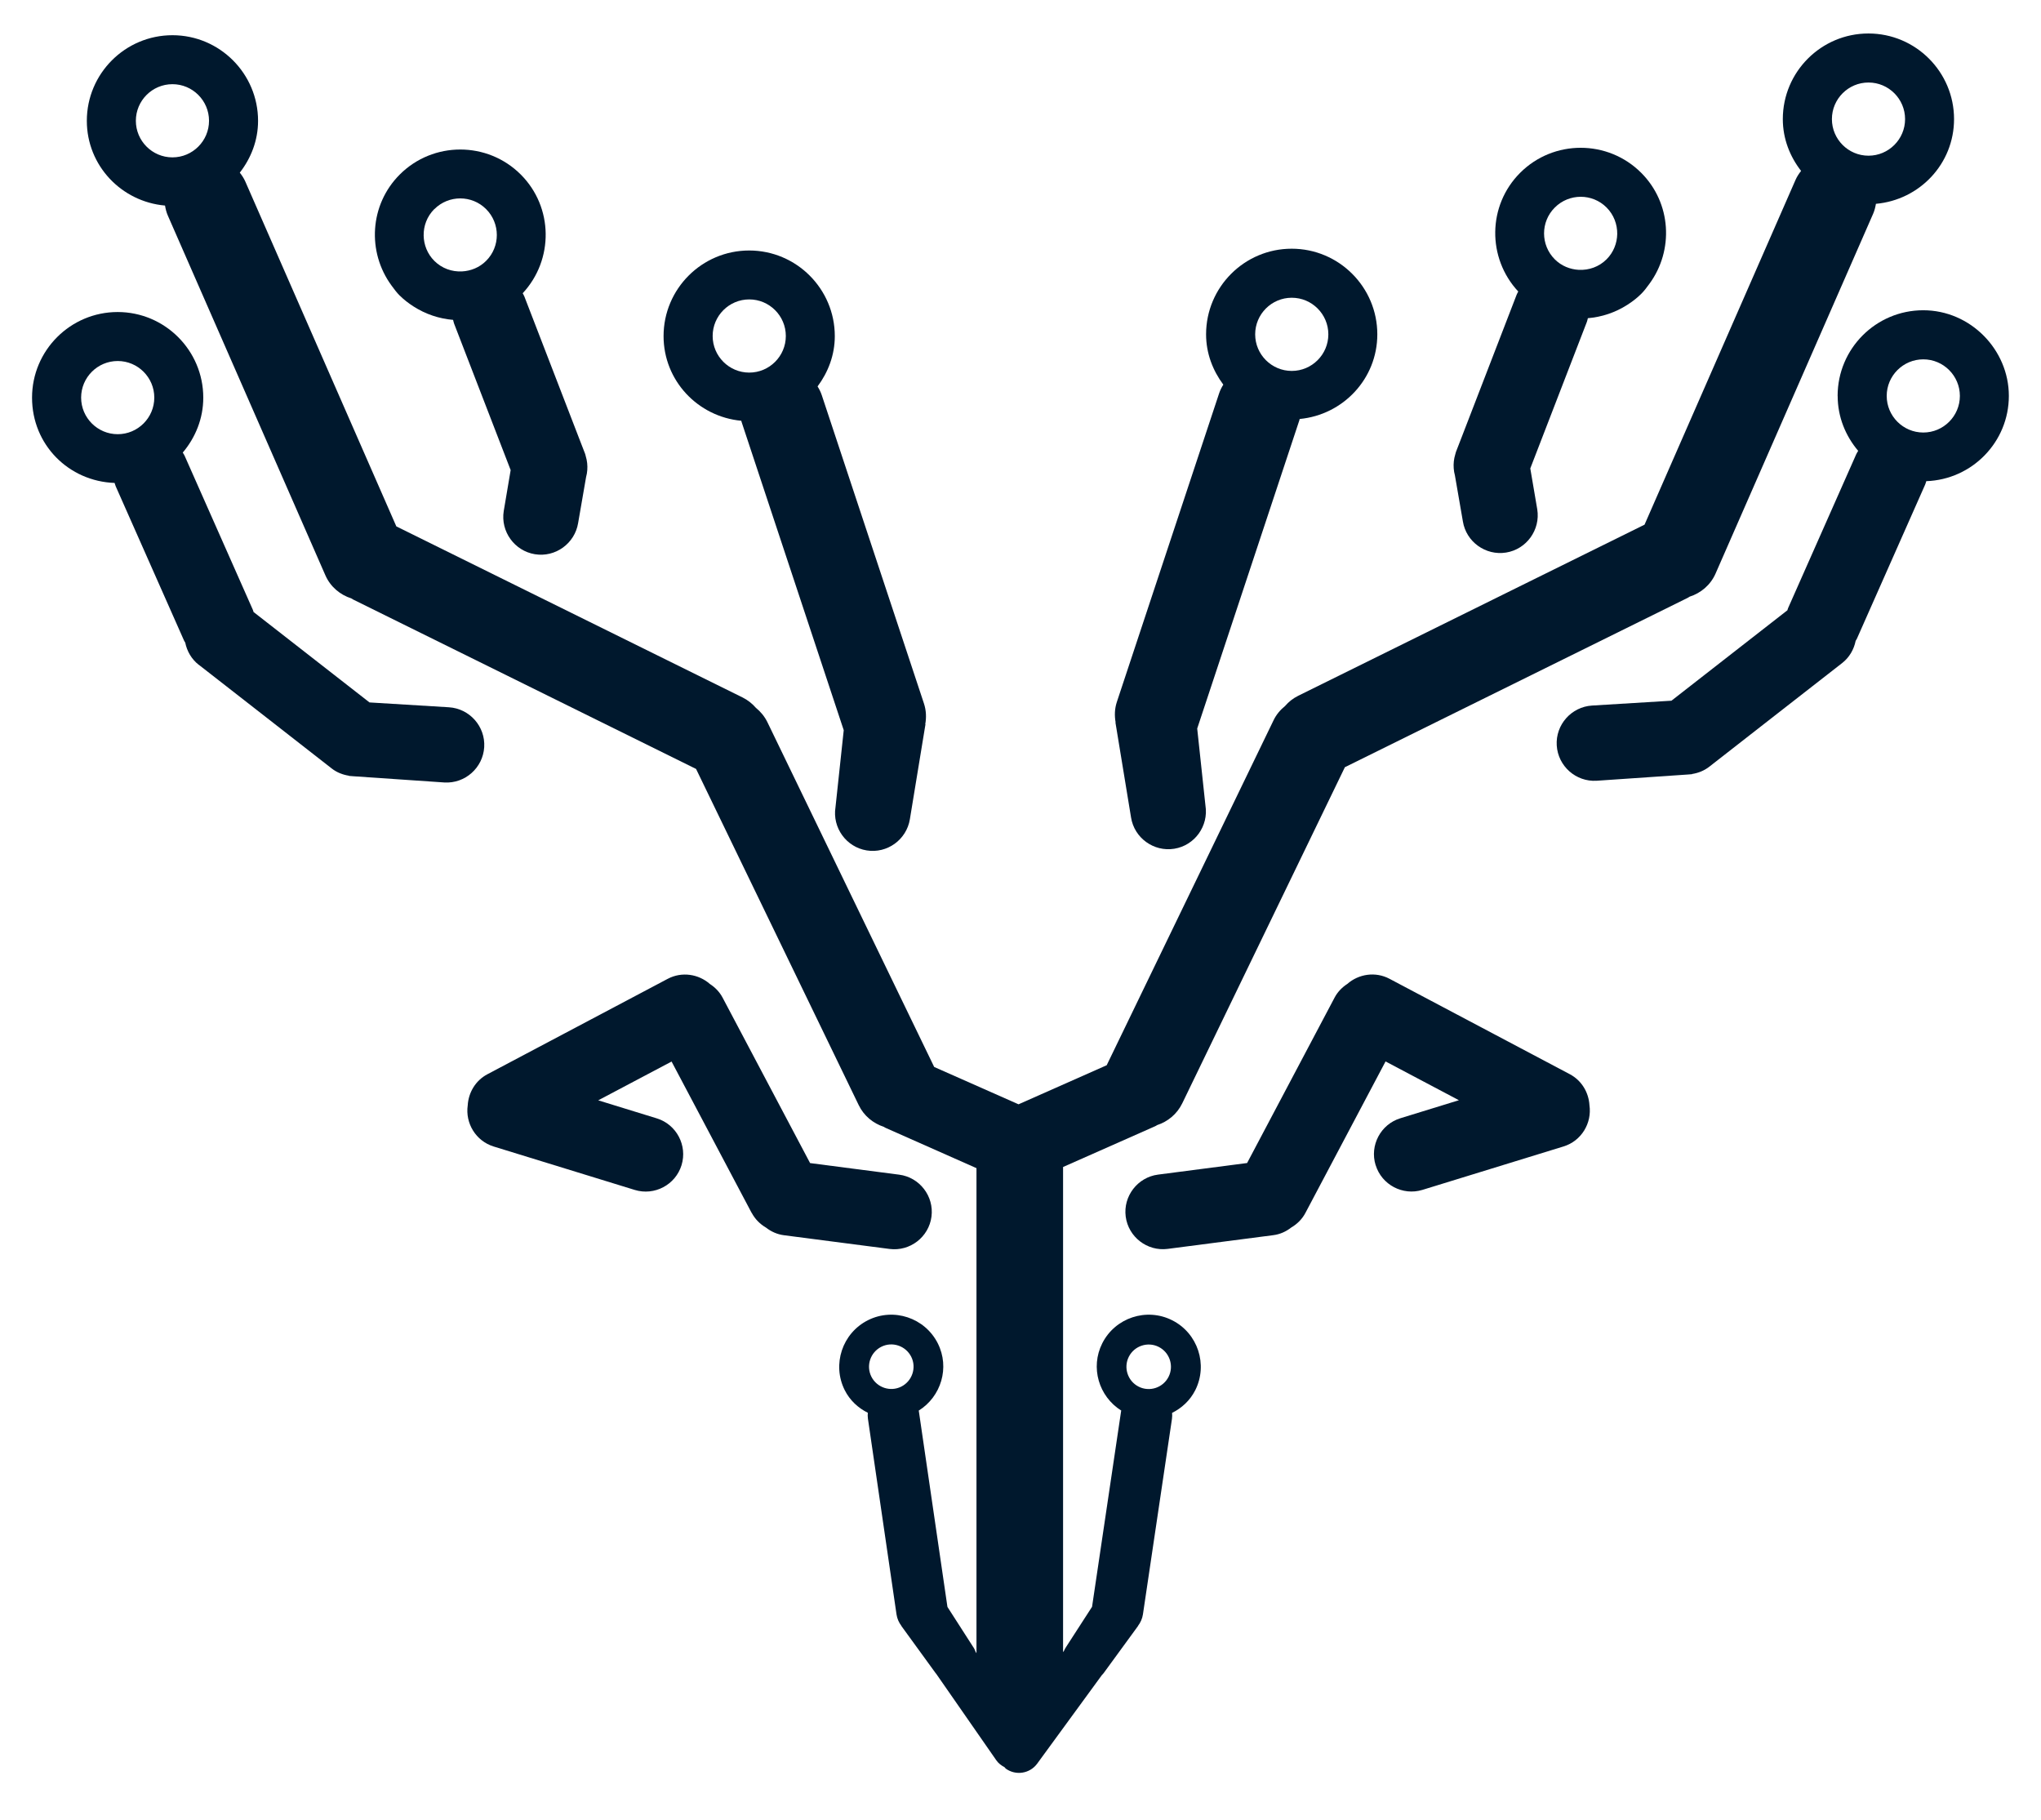 <svg width="354.24" height="315.8" xmlns="http://www.w3.org/2000/svg" data-name="Layer 1">

 <g>
  <title>Layer 1</title>
  <path id="svg_1" stroke-width="0px" fill="#00182d" d="m11.58,438.45c5.02,0 9.1,-4.02 9.1,-8.97l0,-64.19l26.59,65.71c1.99,4.52 6.45,7.45 11.36,7.45s9.37,-2.92 11.39,-7.52l26.55,-65.64l0,64.19c0,4.94 4.08,8.97 9.11,8.97s8.97,-4.02 8.97,-8.97l0,-82.37c0,-6.54 -5.26,-11.87 -11.73,-11.87l-4.55,0c-4.57,0 -8.86,2.91 -10.98,7.53l-28.76,71.7l-28.81,-71.83c-2.06,-4.5 -6.35,-7.41 -10.93,-7.41l-4.55,0c-6.47,0 -11.73,5.32 -11.73,11.87l0,82.37c0,4.94 4.02,8.97 8.97,8.97l0,0.01z" class="cls-1"/>
  <path id="svg_2" stroke-width="0px" fill="#00182d" d="m181.28,334.56c-30.02,0 -50.59,20.99 -51.19,52.34c0.6,31.24 21.17,52.24 51.19,52.24s50.59,-20.99 51.19,-52.34c-0.6,-31.24 -21.17,-52.24 -51.19,-52.24zm0,87.34c-19.81,0 -33.11,-14.08 -33.11,-35.05s13.31,-35.05 33.11,-35.05s33.11,14.08 33.11,35.05s-13.31,35.05 -33.11,35.05z" class="cls-1"/>
  <path id="svg_3" stroke-width="0px" fill="#00182d" d="m293.16,334.56c-30.02,0 -50.59,20.99 -51.19,52.34c0.6,31.24 21.17,52.24 51.19,52.24s50.59,-20.99 51.19,-52.34c-0.6,-31.24 -21.17,-52.24 -51.19,-52.24zm0,87.34c-19.81,0 -33.11,-14.08 -33.11,-35.05s13.31,-35.05 33.11,-35.05s33.11,14.08 33.11,35.05s-13.31,35.05 -33.11,35.05z" class="cls-1"/>
  <path id="svg_4" stroke-width="0px" fill="#00182d" d="m412.82,383.87c-4.2,-1.7 -9.72,-3.35 -17.91,-5.36c-11.15,-2.62 -16.44,-4.27 -20.2,-7.68c-1.57,-1.57 -2.36,-3.65 -2.36,-6.19c0,-7.88 8.56,-12.97 21.8,-12.97c7.29,0 14.46,1.2 21.13,3.51c1.24,0.53 2.28,0.77 3.29,0.77c4.56,0 8.28,-3.84 8.28,-8.56c0,-3.94 -1.96,-6.74 -5.66,-8.1c-8.41,-3.14 -17.97,-4.73 -28.42,-4.73c-23.02,0 -38.49,12.48 -38.49,31.04c0,11.49 6.42,20.15 18.58,25.06c4.32,1.7 10.16,3.49 18.39,5.62c10.6,2.75 15.85,4.21 19.44,7.56c1.5,1.3 2.22,2.87 2.22,4.81c0,5.63 -2.22,13.11 -21.39,13.11c-9.17,0 -17.94,-1.82 -25.95,-5.37c-1.15,-0.58 -2.38,-0.84 -3.85,-0.84c-4.72,0 -8.42,3.76 -8.42,8.56c0,3.4 2.27,6.76 5.53,8.19c10.51,4.55 21.92,6.85 33.93,6.85c22.42,0 38.08,-12.2 38.08,-29.66c0,-12.03 -6.4,-21.12 -18.03,-25.61l0.01,-0.01z" class="cls-1"/>
  <path id="svg_5" stroke-width="0px" fill="#00182d" d="m508.93,420.52l-46.22,0l0,-25.11l41.25,0c4.87,0 8.69,-3.76 8.69,-8.56s-3.82,-8.69 -8.69,-8.69l-41.25,0l0,-24.97l46.22,0c4.87,0 8.69,-3.76 8.69,-8.55s-3.82,-8.69 -8.69,-8.69l-55.33,0c-4.95,0 -8.97,4.08 -8.97,9.11l0,83.75c0,4.94 4.02,8.97 8.97,8.97l55.33,0c4.87,0 8.69,-3.76 8.69,-8.56s-3.82,-8.69 -8.69,-8.69l0,-0.01z" class="cls-1"/>
  <path id="svg_6" stroke-width="0px" fill="#00182d" d="m34.51,115.37l11.71,9.13l11.34,8.85c0.9,0.71 1.94,1.1 3.01,1.27c0,0 -0.02,0.02 -0.02,0.03l0.39,0.03c0.13,0.01 0.25,0.02 0.38,0.03l15.8,1.08c3.59,0.22 6.7,-2.54 6.92,-6.13c0.22,-3.59 -2.54,-6.7 -6.13,-6.92l-13.78,-0.84l-0.05,-0.04l-20.07,-15.65c-0.05,-0.12 -0.07,-0.25 -0.12,-0.37l-11.84,-26.73c-0.09,-0.21 -0.22,-0.38 -0.33,-0.57c2.19,-2.59 3.56,-5.89 3.56,-9.53c0,-8.19 -6.66,-14.86 -14.86,-14.86s-14.86,6.66 -14.86,14.86s6.39,14.52 14.33,14.8c0.07,0.2 0.11,0.4 0.2,0.6l11.84,26.73c0.06,0.14 0.15,0.25 0.22,0.38c0.3,1.48 1.08,2.86 2.35,3.86l0.01,-0.01zm-14.08,-40.02c-3.5,0 -6.35,-2.85 -6.35,-6.35s2.85,-6.35 6.35,-6.35s6.35,2.85 6.35,6.35s-2.85,6.35 -6.35,6.35z" class="cls-1"/>
  <path id="svg_7" stroke-width="0px" fill="#00182d" d="m69.38,51.29c0.74,0.74 1.55,1.35 2.39,1.89c2.1,1.35 4.46,2.13 6.87,2.33c0.06,0.21 0.09,0.43 0.17,0.64l9.82,25.43l-1.2,7.1c-0.57,3.55 1.86,6.92 5.41,7.5s6.92,-1.86 7.5,-5.41l1.38,-7.97c0.11,-0.4 0.18,-0.81 0.21,-1.22l0,0s0,0 0,0c0.06,-0.8 -0.02,-1.62 -0.27,-2.43c-0.04,-0.14 -0.06,-0.29 -0.12,-0.43l-1,-2.58l-9.53,-24.69c-0.08,-0.2 -0.19,-0.37 -0.29,-0.56c5.42,-5.82 5.33,-14.94 -0.33,-20.6c-5.79,-5.79 -15.22,-5.79 -21.01,0c-5.25,5.25 -5.69,13.46 -1.42,19.27c0.44,0.6 0.88,1.2 1.42,1.74l0,-0.01zm6.01,-15c2.48,-2.48 6.51,-2.48 8.98,0c2.48,2.48 2.48,6.51 0,8.98c-1.16,1.16 -2.66,1.75 -4.18,1.83c-1.73,0.09 -3.49,-0.51 -4.81,-1.83c-1.21,-1.21 -1.82,-2.8 -1.85,-4.39c-0.03,-1.66 0.58,-3.33 1.85,-4.6l0.01,0.01z" class="cls-1"/>
  <path id="svg_8" stroke-width="0px" fill="#00182d" d="m128.66,73c0.02,0.06 0.02,0.12 0.04,0.19l17.74,53.53l-1.43,13.36c-0.57,3.55 1.86,6.92 5.41,7.5s6.92,-1.86 7.5,-5.41l2.71,-16.5s-0.02,0 -0.04,0.01c0.21,-1.16 0.17,-2.38 -0.22,-3.57l-17.74,-53.53c-0.18,-0.55 -0.44,-1.05 -0.73,-1.52c1.83,-2.46 2.99,-5.44 2.99,-8.73c0,-8.19 -6.66,-14.86 -14.86,-14.86s-14.86,6.66 -14.86,14.86c0,7.72 5.94,13.98 13.48,14.69l0.01,-0.02zm1.38,-21.04c3.5,0 6.35,2.85 6.35,6.35s-2.85,6.35 -6.35,6.35s-6.35,-2.85 -6.35,-6.35s2.85,-6.35 6.35,-6.35z" class="cls-1"/>
  <path id="svg_9" stroke-width="0px" fill="#00182d" d="m318.95,68.71c0,3.65 1.37,6.94 3.56,9.53c-0.11,0.19 -0.24,0.37 -0.33,0.57l-11.84,26.73c-0.05,0.12 -0.07,0.25 -0.12,0.37l-20.07,15.65l-0.05,0.04l-13.78,0.84c-3.59,0.22 -6.35,3.33 -6.13,6.92c0.22,3.59 3.33,6.35 6.92,6.13l15.8,-1.08c0.13,0 0.26,-0.01 0.38,-0.03l0.39,-0.03s-0.01,-0.02 -0.02,-0.03c1.06,-0.16 2.1,-0.56 3.01,-1.27l11.34,-8.85l11.71,-9.13c1.27,-0.99 2.05,-2.38 2.35,-3.86c0.07,-0.13 0.16,-0.25 0.22,-0.38l11.84,-26.73c0.09,-0.2 0.13,-0.4 0.2,-0.6c7.94,-0.28 14.33,-6.79 14.33,-14.8s-6.66,-14.86 -14.86,-14.86s-14.86,6.66 -14.86,14.86l0.01,0.01zm21.21,0c0,3.5 -2.85,6.35 -6.35,6.35s-6.35,-2.85 -6.35,-6.35s2.85,-6.35 6.35,-6.35s6.35,2.85 6.35,6.35z" class="cls-1"/>
  <path id="svg_10" stroke-width="0px" fill="#00182d" d="m252.31,81.28l0,0c0.03,0.42 0.1,0.83 0.21,1.23l1.38,7.97c0.57,3.55 3.95,5.98 7.5,5.41s5.98,-3.95 5.41,-7.5l-1.21,-7.1l9.82,-25.43c0.08,-0.21 0.12,-0.42 0.17,-0.64c2.41,-0.2 4.77,-0.98 6.87,-2.33c0.84,-0.54 1.65,-1.15 2.39,-1.89c0.54,-0.54 0.98,-1.14 1.42,-1.74c4.27,-5.81 3.83,-14.02 -1.42,-19.27c-5.79,-5.79 -15.22,-5.79 -21.01,0c-5.67,5.67 -5.75,14.78 -0.33,20.6c-0.09,0.19 -0.21,0.36 -0.28,0.56l-9.53,24.69l0,0s-1,2.58 -1,2.58c-0.05,0.14 -0.07,0.28 -0.12,0.43c-0.25,0.8 -0.33,1.63 -0.27,2.43c0,0 0,0 0,0zm17.55,-45.27c2.48,-2.48 6.51,-2.48 8.98,0c1.26,1.26 1.87,2.93 1.85,4.6c-0.03,1.59 -0.64,3.18 -1.85,4.39c-1.32,1.32 -3.08,1.91 -4.81,1.83c-1.52,-0.08 -3.02,-0.67 -4.18,-1.83c-2.48,-2.48 -2.48,-6.51 0,-8.98l0.01,-0.01z" class="cls-1"/>
  <path id="svg_11" stroke-width="0px" fill="#00182d" d="m193.6,125.38l2.71,16.5c0.57,3.55 3.95,5.98 7.5,5.41c3.55,-0.57 5.98,-3.95 5.41,-7.5l-1.43,-13.36l17.74,-53.53c0.02,-0.06 0.02,-0.12 0.04,-0.19c7.53,-0.71 13.48,-6.97 13.48,-14.69c0,-8.19 -6.66,-14.86 -14.86,-14.86s-14.86,6.66 -14.86,14.86c0,3.29 1.16,6.27 2.99,8.73c-0.29,0.47 -0.55,0.97 -0.73,1.52l-17.74,53.53c-0.4,1.19 -0.43,2.41 -0.22,3.57c-0.01,0 -0.02,0 -0.04,-0.01l0.01,0.02zm30.6,-73.71c3.5,0 6.35,2.85 6.35,6.35s-2.85,6.35 -6.35,6.35s-6.35,-2.85 -6.35,-6.35s2.85,-6.35 6.35,-6.35z" class="cls-1"/>
  <path id="svg_12" stroke-width="0px" fill="#00182d" d="m28.64,35.67c0.1,0.59 0.24,1.17 0.49,1.74l27.34,62.42c0.88,2.01 2.57,3.4 4.52,4.02c0.1,0.06 0.19,0.13 0.3,0.19l59.52,29.4l28.23,58.34c0.9,1.87 2.52,3.17 4.36,3.77c0.11,0.07 0.21,0.14 0.33,0.19l15.75,6.98l0,84.16l-0.13,-0.18c-0.12,-0.33 -0.27,-0.66 -0.49,-0.96l-4.42,-6.88l-4.96,-33.95s-0.02,-0.07 -0.03,-0.11c3.9,-2.44 5.43,-7.47 3.32,-11.67c-2.24,-4.45 -7.68,-6.26 -12.13,-4.02c-4.45,2.24 -6.26,7.68 -4.03,12.13c0.9,1.79 2.34,3.1 4.01,3.93c-0.03,0.34 -0.03,0.68 0.02,1.03l4.96,33.95c0.11,0.76 0.42,1.43 0.85,2c0,0 -0.01,0 -0.02,0l5.98,8.23s0.04,0.04 0.06,0.06l10.46,15.05c0.37,0.53 0.87,0.9 1.41,1.18c0.09,0.07 0.13,0.18 0.22,0.25c1.73,1.26 4.18,0.88 5.45,-0.85l11.23,-15.37c0.1,-0.11 0.2,-0.2 0.29,-0.32l6,-8.22s-0.01,0 -0.02,0c0.43,-0.57 0.75,-1.25 0.86,-2l5.04,-33.94c0.05,-0.35 0.05,-0.69 0.02,-1.03c1.67,-0.83 3.11,-2.14 4.02,-3.93c2.24,-4.45 0.45,-9.9 -4,-12.14c-4.45,-2.25 -9.9,-0.45 -12.14,4c-2.11,4.19 -0.6,9.22 3.3,11.67c0,0.04 -0.02,0.07 -0.03,0.11l-5.04,33.94l-4.44,6.87c-0.18,0.25 -0.32,0.52 -0.44,0.79l-0.15,0.2l0,-84.18l15.99,-7.08c0.12,-0.05 0.22,-0.12 0.33,-0.19c1.84,-0.6 3.45,-1.9 4.36,-3.77l28.23,-58.34l59.52,-29.4c0.11,-0.05 0.19,-0.13 0.3,-0.19c1.95,-0.62 3.64,-2.01 4.52,-4.02l27.34,-62.42c0.25,-0.57 0.39,-1.15 0.49,-1.74c7.58,-0.67 13.56,-6.95 13.56,-14.7c0,-8.19 -6.66,-14.86 -14.86,-14.86s-14.86,6.66 -14.86,14.86c0,3.41 1.23,6.49 3.17,8.99c-0.37,0.47 -0.71,0.98 -0.96,1.55l-26.21,59.84l-60.1,29.69c-0.91,0.45 -1.68,1.06 -2.3,1.79c-0.82,0.66 -1.52,1.48 -2,2.49l-28.95,59.84l-15.3,6.78l-14.64,-6.48l-28.95,-59.84c-0.49,-1 -1.19,-1.83 -2,-2.49c-0.62,-0.72 -1.4,-1.34 -2.3,-1.79l-60.1,-29.69l-26.21,-59.84c-0.25,-0.57 -0.59,-1.08 -0.96,-1.55c1.94,-2.5 3.17,-5.58 3.17,-8.99c0,-8.19 -6.66,-14.86 -14.86,-14.86s-14.86,6.66 -14.86,14.86c0,7.75 5.99,14.03 13.56,14.7l0.01,0zm127.79,204.96c-1.9,0.96 -4.23,0.18 -5.19,-1.72c-0.96,-1.91 -0.18,-4.23 1.72,-5.19c1.9,-0.96 4.23,-0.18 5.19,1.72c0.96,1.9 0.18,4.23 -1.72,5.19zm39.49,-5.18c0.96,-1.9 3.29,-2.67 5.19,-1.71c1.9,0.96 2.67,3.29 1.71,5.19c-0.96,1.9 -3.29,2.67 -5.19,1.71c-1.9,-0.96 -2.67,-3.29 -1.71,-5.19zm128.38,-221.13c3.5,0 6.35,2.85 6.35,6.35s-2.85,6.35 -6.35,6.35s-6.35,-2.85 -6.35,-6.35s2.85,-6.35 6.35,-6.35zm-294.37,0.29c3.5,0 6.35,2.85 6.35,6.35s-2.85,6.35 -6.35,6.35s-6.35,-2.85 -6.35,-6.35s2.85,-6.35 6.35,-6.35z" class="cls-1"/>
  <path id="svg_13" stroke-width="0px" fill="#00182d" d="m238.76,202.19c1.05,3.42 4.71,5.35 8.12,4.3l24.5,-7.54c3.09,-0.95 4.94,-4.04 4.49,-7.15c-0.13,-2.2 -1.34,-4.29 -3.42,-5.39l-31.28,-16.55c-2.45,-1.3 -5.36,-0.84 -7.33,0.89c-0.89,0.58 -1.67,1.36 -2.2,2.36l-15.19,28.72l-15.46,2.01c-3.54,0.46 -6.07,3.74 -5.61,7.28c0.46,3.54 3.74,6.07 7.28,5.61l18.33,-2.38c1.19,-0.15 2.24,-0.64 3.12,-1.33c1.01,-0.59 1.89,-1.44 2.47,-2.55l13.9,-26.27l12.73,6.73l-10.16,3.13c-3.42,1.05 -5.35,4.71 -4.3,8.12l0.01,0.01z" class="cls-1"/>
  <path id="svg_14" stroke-width="0px" fill="#00182d" d="m130.47,210.48c0.59,1.11 1.46,1.96 2.47,2.55c0.88,0.69 1.94,1.18 3.12,1.33l18.33,2.38c3.54,0.46 6.82,-2.06 7.28,-5.61c0.46,-3.54 -2.06,-6.82 -5.61,-7.28l-15.46,-2.01l-15.19,-28.72c-0.53,-1 -1.31,-1.78 -2.2,-2.36c-1.97,-1.73 -4.88,-2.19 -7.33,-0.89l-31.28,16.55c-2.08,1.1 -3.29,3.19 -3.42,5.39c-0.45,3.11 1.4,6.19 4.49,7.15l24.5,7.54c3.42,1.05 7.07,-0.88 8.12,-4.3c1.05,-3.42 -0.88,-7.07 -4.3,-8.12l-10.16,-3.13l12.73,-6.73l13.9,26.27l0.01,-0.01z" class="cls-1"/>
  <path id="svg_15" stroke-width="0px" fill="#00182d" d="m22.04,477.64c-1.26,-0.51 -2.94,-1.01 -5.43,-1.62c-3.54,-0.83 -5.23,-1.37 -6.51,-2.53c-0.6,-0.6 -0.9,-1.38 -0.9,-2.33c0,-2.79 2.87,-4.59 7.31,-4.59c2.31,0 4.59,0.38 6.74,1.13c0.3,0.13 0.55,0.19 0.78,0.19c1.2,0 1.95,-1.06 1.95,-2.03s-0.46,-1.6 -1.35,-1.93c-2.52,-0.94 -5.4,-1.42 -8.54,-1.42c-6.73,0 -11.26,3.6 -11.26,8.96c0,3.32 1.8,5.73 5.34,7.16c1.31,0.52 3.09,1.06 5.6,1.71c3.36,0.87 5.03,1.34 6.23,2.45c0.59,0.51 0.89,1.16 0.89,1.94c0,3.12 -2.35,4.64 -7.19,4.64c-2.91,0 -5.69,-0.58 -8.26,-1.72c-0.27,-0.14 -0.55,-0.2 -0.92,-0.2c-1.12,0 -1.99,0.89 -1.99,2.03c0,0.82 0.55,1.63 1.34,1.97c3.16,1.37 6.6,2.06 10.21,2.06c6.55,0 11.13,-3.51 11.13,-8.54c0,-4.41 -2.81,-6.42 -5.17,-7.33z" class="cls-1"/>
  <path id="svg_16" stroke-width="0px" fill="#00182d" d="m46.04,462.49c-8.89,0 -14.99,6.23 -15.17,15.51c0.18,9.27 6.27,15.5 15.17,15.5s14.99,-6.23 15.17,-15.51c-0.18,-9.27 -6.27,-15.5 -15.17,-15.5zm0,26.9c-6.46,0 -10.8,-4.58 -10.8,-11.39s4.34,-11.39 10.8,-11.39s10.8,4.58 10.8,11.39s-4.34,11.39 -10.8,11.39z" class="cls-1"/>
  <path id="svg_17" stroke-width="0px" fill="#00182d" d="m85.81,462.92l-16.53,0c-1.19,0 -2.16,0.99 -2.16,2.21l0,26.01c0,1.19 0.97,2.16 2.16,2.16s2.21,-0.97 2.21,-2.16l0,-11.1l12.84,0c1.17,0 2.08,-0.89 2.08,-2.04s-0.91,-2.08 -2.08,-2.08l-12.84,0l0,-8.89l14.33,0c1.17,0 2.08,-0.89 2.08,-2.04s-0.91,-2.08 -2.08,-2.08l-0.01,0.01z" class="cls-1"/>
  <path id="svg_18" stroke-width="0px" fill="#00182d" d="m112.71,462.92l-21.16,0c-1.14,0 -2.04,0.91 -2.04,2.08s0.88,2.04 2.04,2.04l8.42,0l0,24.1c0,1.19 0.97,2.16 2.16,2.16s2.21,-0.97 2.21,-2.16l0,-24.1l8.38,0c1.17,0 2.08,-0.89 2.08,-2.04s-0.91,-2.08 -2.08,-2.08l-0.01,0z" class="cls-1"/>
  <path id="svg_19" stroke-width="0px" fill="#00182d" d="m154.99,462.7c-0.96,0 -1.81,0.67 -2.15,1.71l-6.9,22.68l-6.94,-22.59c-0.33,-1.07 -1.31,-1.79 -2.45,-1.79s-2.12,0.72 -2.45,1.79l-6.94,22.59l-6.9,-22.68c-0.34,-1.03 -1.19,-1.7 -2.15,-1.7c-0.63,0 -1.19,0.22 -1.58,0.63c-0.37,0.39 -0.57,0.92 -0.54,1.49c0,0.2 0.05,0.48 0.14,0.8l8.33,25.59c0.51,1.34 1.48,2.07 2.74,2.07s2.38,-0.84 2.75,-2.09l6.6,-20.92l6.6,20.91c0.37,1.25 1.47,2.09 2.75,2.09s2.23,-0.74 2.74,-2.09l8.33,-25.59c0.09,-0.31 0.14,-0.59 0.14,-0.78c0.02,-0.58 -0.17,-1.11 -0.54,-1.5c-0.39,-0.4 -0.95,-0.63 -1.58,-0.63l0,0.01z" class="cls-1"/>
  <path id="svg_20" stroke-width="0px" fill="#00182d" d="m175.65,464.59c-0.56,-1.22 -1.51,-1.89 -2.69,-1.89l-0.42,0c-1.18,0 -2.13,0.67 -2.7,1.89l-10.84,25.59c-0.16,0.41 -0.23,0.71 -0.23,0.94c0,1.25 0.91,2.16 2.16,2.16c0.88,0 1.67,-0.51 2.06,-1.34l2.7,-6.48l14.11,0l2.7,6.49c0.39,0.82 1.17,1.33 2.05,1.33c1.25,0 2.16,-0.91 2.16,-2.16c0,-0.22 -0.07,-0.52 -0.23,-0.95l-10.84,-25.59l0.01,0.01zm2.46,16.85l-10.72,0l5.36,-12.91l5.36,12.91z" class="cls-1"/>
  <path id="svg_21" stroke-width="0px" fill="#00182d" d="m215.28,471.79c0,-5.56 -4.41,-8.88 -11.81,-8.88l-9.9,0c-1.19,0 -2.16,0.99 -2.16,2.21l0,26.01c0,1.19 0.97,2.16 2.16,2.16s2.21,-0.97 2.21,-2.16l0,-9.61l8.55,0c4.37,0 5.61,2.8 5.96,4.48c0.25,1.17 0.38,2.47 0.38,3.86l0,1.27c0,1.29 0.89,2.16 2.21,2.16c1.19,0 2.16,-0.97 2.16,-2.16l0,-1.95c0,-1.93 -0.39,-3.94 -1.16,-5.95c-0.66,-1.83 -1.89,-3.1 -3.65,-3.76c3.14,-1.35 5.07,-4.23 5.07,-7.67l-0.02,-0.01zm-4.37,0.3c0,3.3 -2.88,5.27 -7.7,5.27l-7.44,0l0,-10.29l7.23,0c5.47,0 7.91,1.55 7.91,5.02z" class="cls-1"/>
  <path id="svg_22" stroke-width="0px" fill="#00182d" d="m240.86,467.03c1.17,0 2.08,-0.89 2.08,-2.04s-0.91,-2.08 -2.08,-2.08l-17.04,0c-1.19,0 -2.16,0.99 -2.16,2.21l0,25.79c0,1.19 0.97,2.16 2.16,2.16l17.04,0c1.17,0 2.08,-0.89 2.08,-2.04s-0.91,-2.08 -2.08,-2.08l-14.84,0l0,-8.93l13.31,0c1.17,0 2.08,-0.89 2.08,-2.04s-0.91,-2.08 -2.08,-2.08l-13.31,0l0,-8.89l14.84,0l0,0.02z" class="cls-1"/>
  <path id="svg_23" stroke-width="0px" fill="#00182d" d="m286.42,477.64c-1.26,-0.51 -2.94,-1.01 -5.43,-1.62c-3.54,-0.83 -5.23,-1.37 -6.51,-2.53c-0.6,-0.6 -0.9,-1.38 -0.9,-2.33c0,-2.79 2.87,-4.59 7.31,-4.59c2.31,0 4.59,0.38 6.74,1.13c0.3,0.13 0.55,0.19 0.78,0.19c1.2,0 1.95,-1.06 1.95,-2.03s-0.46,-1.6 -1.35,-1.93c-2.52,-0.94 -5.4,-1.42 -8.54,-1.42c-6.73,0 -11.26,3.6 -11.26,8.96c0,3.32 1.8,5.73 5.34,7.16c1.31,0.52 3.09,1.06 5.6,1.71c3.36,0.87 5.03,1.34 6.23,2.45c0.59,0.51 0.89,1.16 0.89,1.94c0,3.12 -2.35,4.64 -7.19,4.64c-2.91,0 -5.69,-0.58 -8.26,-1.72c-0.27,-0.14 -0.55,-0.2 -0.92,-0.2c-1.12,0 -1.99,0.89 -1.99,2.03c0,0.82 0.55,1.63 1.34,1.97c3.16,1.37 6.6,2.06 10.21,2.06c6.55,0 11.13,-3.51 11.13,-8.54c0,-4.41 -2.81,-6.42 -5.17,-7.33z" class="cls-1"/>
  <path id="svg_24" stroke-width="0px" fill="#00182d" d="m310.42,462.49c-8.89,0 -14.99,6.23 -15.17,15.51c0.18,9.27 6.27,15.5 15.17,15.5s14.99,-6.23 15.17,-15.51c-0.18,-9.27 -6.27,-15.5 -15.17,-15.5zm0,26.9c-6.46,0 -10.8,-4.58 -10.8,-11.39s4.34,-11.39 10.8,-11.39s10.8,4.58 10.8,11.39s-4.34,11.39 -10.8,11.39z" class="cls-1"/>
  <path id="svg_25" stroke-width="0px" fill="#00182d" d="m349.51,488.71l-13.65,0l0,-23.8c0,-1.19 -1.01,-2.2 -2.21,-2.2s-2.16,0.99 -2.16,2.2l0,25.24c0,1.61 1.31,2.93 2.93,2.93l15.09,0c1.22,0 2.2,-0.97 2.2,-2.16s-1.01,-2.21 -2.2,-2.21z" class="cls-1"/>
  <path id="svg_26" stroke-width="0px" fill="#00182d" d="m378.44,462.7c-1.19,0 -2.16,0.99 -2.16,2.2l0,16.91c0,5.26 -4.19,7.65 -8.08,7.65s-8.08,-2.4 -8.08,-7.65l0,-16.91c0,-1.19 -1.01,-2.2 -2.2,-2.2s-2.16,0.99 -2.16,2.2l0,16.78c-0.05,3.21 1.05,6.04 3.18,8.18c2.28,2.29 5.67,3.64 9.08,3.64c0.06,0 0.12,0 0.19,0c3.49,0.07 6.95,-1.31 9.27,-3.64c2.13,-2.14 3.23,-4.96 3.18,-8.17l0,-16.78c0,-1.19 -1.01,-2.2 -2.2,-2.2l-0.02,-0.01z" class="cls-1"/>
  <path id="svg_27" stroke-width="0px" fill="#00182d" d="m407.85,462.92l-21.16,0c-1.14,0 -2.04,0.91 -2.04,2.08s0.88,2.04 2.04,2.04l8.42,0l0,24.1c0,1.19 0.97,2.16 2.16,2.16s2.21,-0.97 2.21,-2.16l0,-24.1l8.38,0c1.17,0 2.08,-0.89 2.08,-2.04s-0.91,-2.08 -2.08,-2.08l-0.01,0z" class="cls-1"/>
  <path id="svg_28" stroke-width="0px" fill="#00182d" d="m416.3,462.7c-1.19,0 -2.16,0.99 -2.16,2.2l0,26.22c0,1.19 0.97,2.16 2.16,2.16s2.21,-0.97 2.21,-2.16l0,-26.22c0,-1.19 -1.01,-2.2 -2.21,-2.2z" class="cls-1"/>
  <path id="svg_29" stroke-width="0px" fill="#00182d" d="m439.63,462.49c-8.89,0 -14.99,6.23 -15.17,15.51c0.18,9.27 6.27,15.5 15.17,15.5s14.99,-6.23 15.17,-15.51c-0.18,-9.27 -6.27,-15.5 -15.17,-15.5zm0,26.9c-6.46,0 -10.8,-4.58 -10.8,-11.39s4.34,-11.39 10.8,-11.39s10.8,4.58 10.8,11.39s-4.34,11.39 -10.8,11.39z" class="cls-1"/>
  <path id="svg_30" stroke-width="0px" fill="#00182d" d="m484.88,462.7c-1.19,0 -2.16,0.99 -2.16,2.2l0,22.15l-15.91,-22.98c-0.67,-0.9 -1.55,-1.37 -2.54,-1.37l-0.55,0c-1.66,0 -3.01,1.37 -3.01,3.05l0,25.37c0,1.19 0.97,2.16 2.16,2.16s2.21,-0.97 2.21,-2.16l0,-22.19l16,23.11c0.58,0.77 1.52,1.25 2.45,1.25l0.51,0c1.68,0 3.05,-1.35 3.05,-3.01l0,-25.37c0,-1.19 -1.01,-2.2 -2.21,-2.2l0,-0.01z" class="cls-1"/>
  <path id="svg_31" stroke-width="0px" fill="#00182d" d="m510.38,477.64c-1.26,-0.51 -2.94,-1.01 -5.43,-1.62c-3.54,-0.83 -5.23,-1.37 -6.51,-2.53c-0.6,-0.6 -0.9,-1.38 -0.9,-2.33c0,-2.79 2.87,-4.59 7.31,-4.59c2.31,0 4.59,0.38 6.74,1.13c0.3,0.13 0.55,0.19 0.78,0.19c1.2,0 1.95,-1.06 1.95,-2.03s-0.46,-1.6 -1.35,-1.93c-2.52,-0.94 -5.4,-1.42 -8.54,-1.42c-6.73,0 -11.26,3.6 -11.26,8.96c0,3.32 1.8,5.73 5.34,7.16c1.31,0.52 3.09,1.06 5.6,1.71c3.36,0.87 5.03,1.34 6.23,2.45c0.59,0.51 0.89,1.16 0.89,1.94c0,3.12 -2.35,4.64 -7.19,4.64c-2.91,0 -5.69,-0.58 -8.26,-1.72c-0.27,-0.14 -0.55,-0.2 -0.92,-0.2c-1.12,0 -1.99,0.89 -1.99,2.03c0,0.82 0.55,1.63 1.34,1.97c3.16,1.37 6.6,2.06 10.21,2.06c6.55,0 11.13,-3.51 11.13,-8.54c0,-4.41 -2.81,-6.42 -5.17,-7.33z" class="cls-1"/>
 </g>
</svg>
